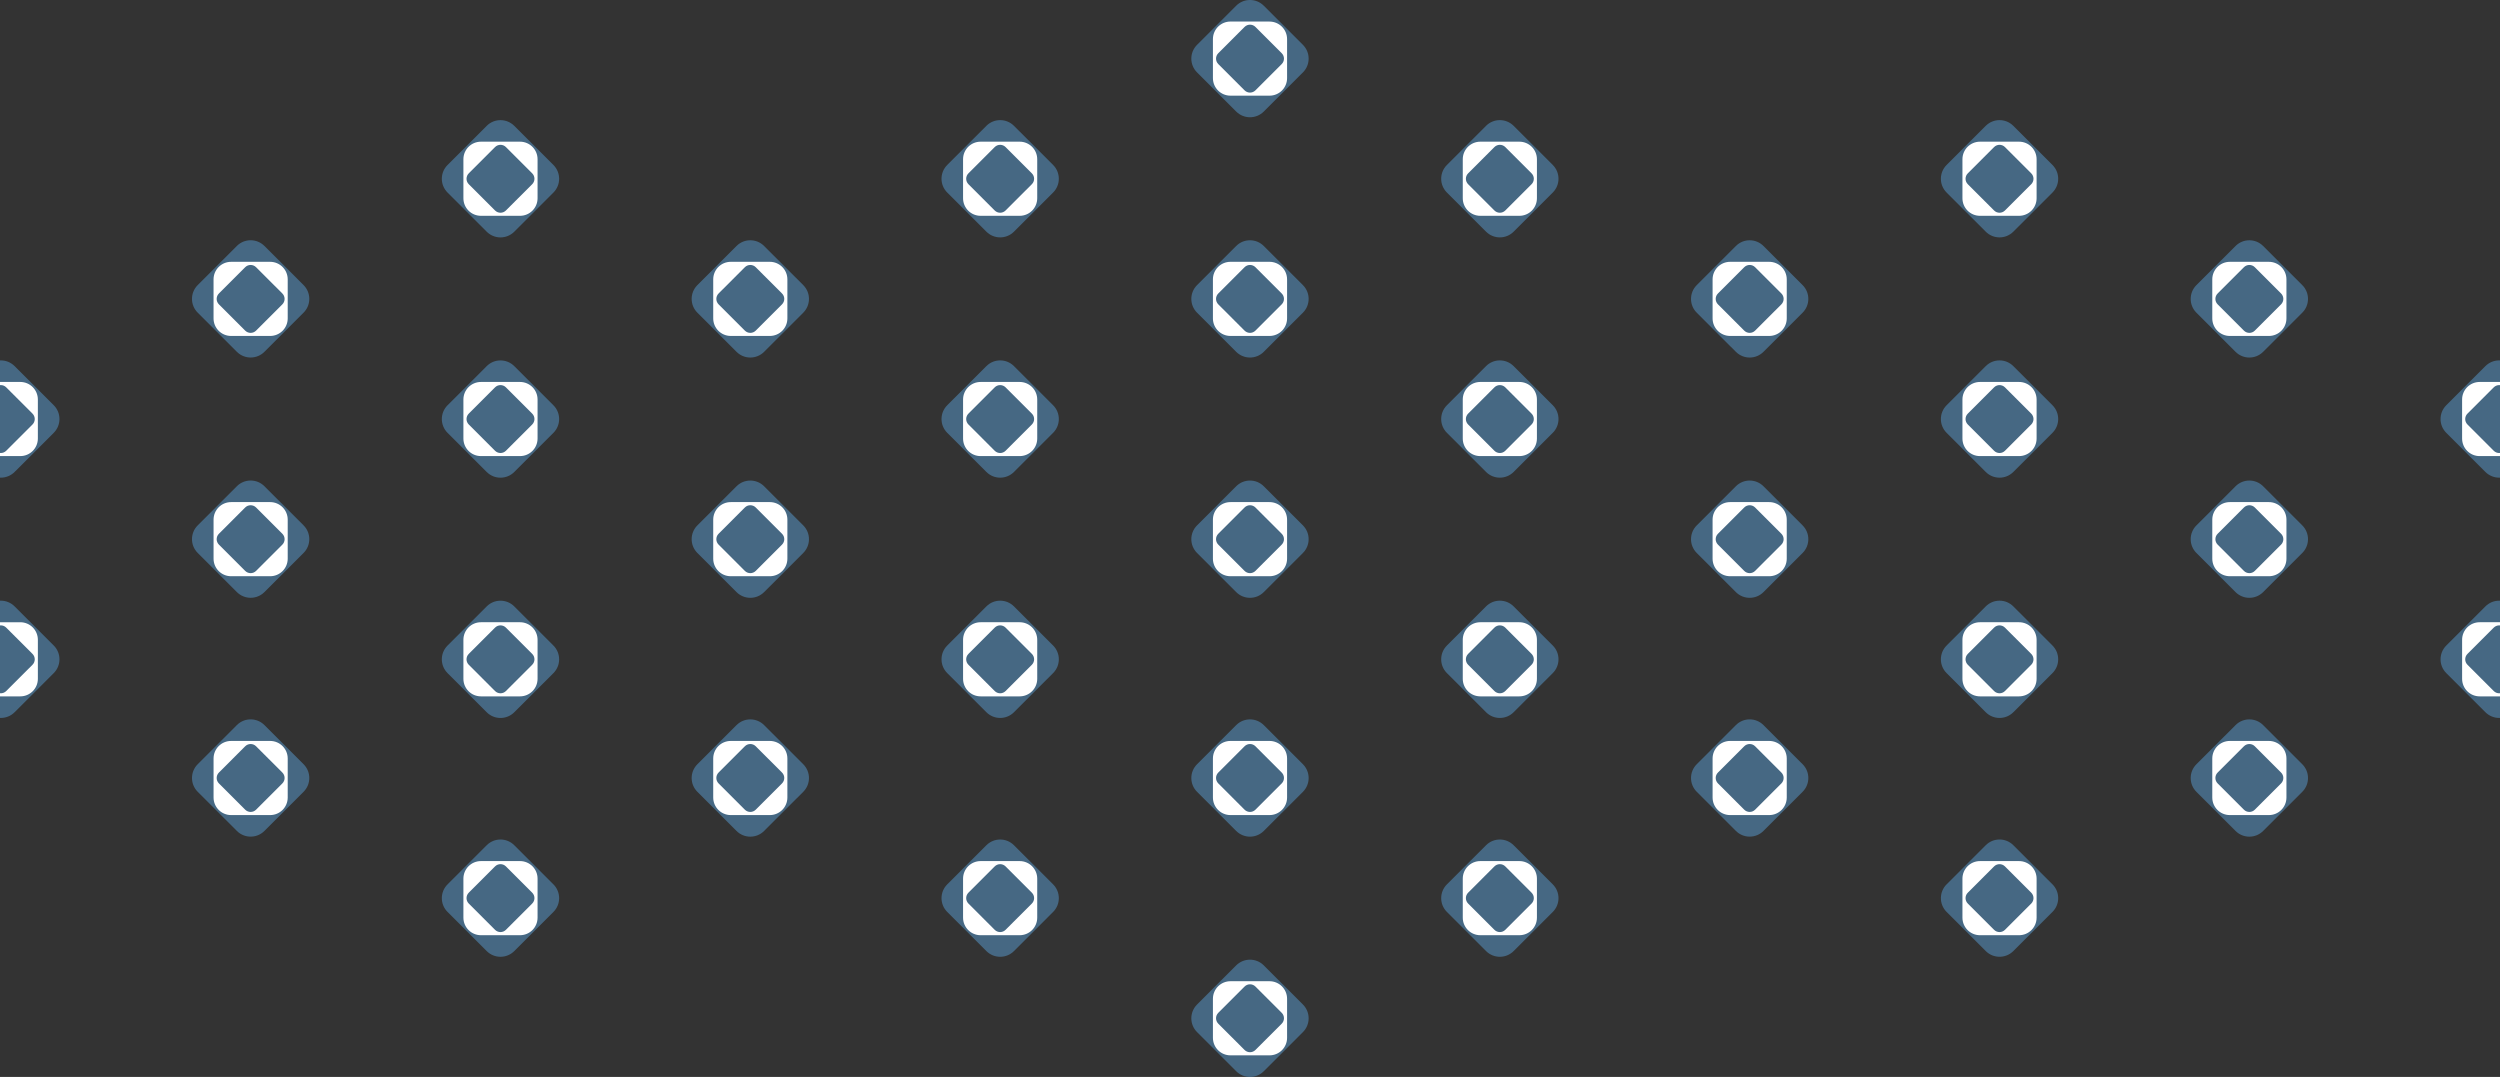 <svg width="390" height="168" viewBox="0 0 390 168" fill="none" xmlns="http://www.w3.org/2000/svg">
<rect x="0" y="0" width="390" height="168" fill="#333333" stroke="none"/>
<g clip-path="url(#clip0_155_38109)">
<path d="M36.95 38.368L30.84 44.476C29.653 45.663 29.653 47.587 30.84 48.774L36.95 54.882C38.137 56.069 40.062 56.069 41.249 54.882L47.359 48.774C48.547 47.587 48.547 45.663 47.359 44.476L41.249 38.368C40.062 37.181 38.137 37.181 36.95 38.368Z" fill="#466883"/>
<path d="M42.14 40.844H36.056C34.538 40.844 33.313 42.072 33.313 43.585V49.668C33.313 51.185 34.542 52.409 36.056 52.409H42.14C43.658 52.409 44.883 51.18 44.883 49.668V43.585C44.883 42.068 43.654 40.844 42.14 40.844ZM44.045 47.48L39.948 51.576C39.477 52.046 38.719 52.046 38.248 51.576L34.151 47.48C33.681 47.01 33.681 46.252 34.151 45.782L38.248 41.686C38.719 41.216 39.477 41.216 39.948 41.686L44.045 45.782C44.515 46.252 44.515 47.01 44.045 47.48Z" fill="white"/>
<path d="M36.951 75.852L30.841 81.96C29.654 83.146 29.654 85.07 30.841 86.257L36.951 92.365C38.138 93.552 40.063 93.552 41.25 92.365L47.36 86.257C48.547 85.07 48.547 83.146 47.36 81.96L41.25 75.852C40.063 74.665 38.138 74.665 36.951 75.852Z" fill="#466883"/>
<path d="M42.141 78.327H36.057C34.539 78.327 33.315 79.556 33.315 81.068V87.151C33.315 88.668 34.544 89.892 36.057 89.892H42.141C43.659 89.892 44.883 88.664 44.883 87.151V81.068C44.883 79.551 43.654 78.327 42.141 78.327ZM44.046 84.964L39.949 89.059C39.478 89.529 38.72 89.529 38.249 89.059L34.153 84.964C33.682 84.494 33.682 83.735 34.153 83.265L38.249 79.169C38.72 78.7 39.478 78.7 39.949 79.169L44.046 83.265C44.516 83.735 44.516 84.494 44.046 84.964Z" fill="white"/>
<path d="M114.899 38.372L108.789 44.48C107.602 45.667 107.602 47.591 108.789 48.778L114.899 54.886C116.086 56.072 118.011 56.072 119.199 54.886L125.309 48.778C126.496 47.591 126.496 45.667 125.309 44.48L119.199 38.372C118.011 37.185 116.086 37.185 114.899 38.372Z" fill="#466883"/>
<path d="M120.09 40.843H114.005C112.487 40.843 111.263 42.072 111.263 43.584V49.667C111.263 51.184 112.492 52.408 114.005 52.408H120.09C121.607 52.408 122.832 51.18 122.832 49.667V43.584C122.832 42.067 121.603 40.843 120.09 40.843ZM121.994 47.48L117.897 51.575C117.427 52.045 116.668 52.045 116.198 51.575L112.101 47.48C111.63 47.01 111.63 46.251 112.101 45.781L116.198 41.686C116.668 41.216 117.427 41.216 117.897 41.686L121.994 45.781C122.464 46.251 122.464 47.01 121.994 47.48Z" fill="white"/>
<path d="M114.899 75.856L108.789 81.963C107.602 83.15 107.602 85.074 108.789 86.261L114.899 92.369C116.086 93.556 118.011 93.556 119.199 92.369L125.309 86.261C126.496 85.074 126.496 83.15 125.309 81.963L119.199 75.856C118.011 74.669 116.086 74.669 114.899 75.856Z" fill="#466883"/>
<path d="M120.09 78.327H114.005C112.487 78.327 111.263 79.555 111.263 81.068V87.151C111.263 88.668 112.492 89.892 114.005 89.892H120.09C121.607 89.892 122.832 88.663 122.832 87.151V81.068C122.832 79.551 121.603 78.327 120.09 78.327ZM121.994 84.963L117.897 89.059C117.427 89.529 116.668 89.529 116.198 89.059L112.101 84.963C111.63 84.493 111.63 83.735 112.101 83.265L116.198 79.169C116.668 78.699 117.427 78.699 117.897 79.169L121.994 83.265C122.464 83.735 122.464 84.493 121.994 84.963Z" fill="white"/>
<path d="M192.847 38.372L186.738 44.48C185.55 45.666 185.55 47.59 186.738 48.777L192.847 54.885C194.035 56.072 195.96 56.072 197.147 54.885L203.257 48.777C204.444 47.59 204.444 45.666 203.257 44.48L197.147 38.372C195.96 37.185 194.035 37.185 192.847 38.372Z" fill="#466883"/>
<path d="M198.042 40.843H191.957C190.439 40.843 189.215 42.072 189.215 43.584V49.667C189.215 51.184 190.444 52.408 191.957 52.408H198.042C199.56 52.408 200.784 51.18 200.784 49.667V43.584C200.784 42.067 199.555 40.843 198.042 40.843ZM199.946 47.48L195.849 51.575C195.379 52.045 194.62 52.045 194.15 51.575L190.053 47.48C189.583 47.01 189.583 46.251 190.053 45.781L194.15 41.686C194.62 41.216 195.379 41.216 195.849 41.686L199.946 45.781C200.416 46.251 200.416 47.01 199.946 47.48Z" fill="white"/>
<path d="M192.847 0.888L186.738 6.996C185.55 8.183 185.55 10.107 186.738 11.294L192.847 17.402C194.035 18.589 195.96 18.589 197.147 17.402L203.257 11.294C204.444 10.107 204.444 8.183 203.257 6.996L197.147 0.888C195.96 -0.299 194.035 -0.299 192.847 0.888Z" fill="#466883"/>
<path d="M198.043 3.36H191.958C190.44 3.36 189.216 4.589 189.216 6.101V12.184C189.216 13.701 190.445 14.925 191.958 14.925H198.043C199.561 14.925 200.785 13.696 200.785 12.184V6.106C200.785 4.589 199.556 3.365 198.043 3.365V3.36ZM199.947 9.996L195.85 14.092C195.38 14.562 194.621 14.562 194.151 14.092L190.054 9.996C189.584 9.526 189.584 8.768 190.054 8.298L194.151 4.202C194.621 3.732 195.38 3.732 195.85 4.202L199.947 8.298C200.417 8.768 200.417 9.526 199.947 9.996Z" fill="white"/>
<path d="M192.847 75.856L186.738 81.963C185.55 83.15 185.55 85.074 186.738 86.261L192.847 92.369C194.035 93.556 195.96 93.556 197.147 92.369L203.257 86.261C204.444 85.074 204.444 83.15 203.257 81.963L197.147 75.856C195.96 74.669 194.035 74.669 192.847 75.856Z" fill="#466883"/>
<path d="M198.042 78.327H191.957C190.439 78.327 189.215 79.556 189.215 81.068V87.151C189.215 88.668 190.444 89.892 191.957 89.892H198.042C199.56 89.892 200.784 88.664 200.784 87.151V81.068C200.784 79.551 199.555 78.327 198.042 78.327ZM199.946 84.964L195.849 89.059C195.379 89.529 194.62 89.529 194.15 89.059L190.053 84.964C189.583 84.494 189.583 83.735 190.053 83.265L194.15 79.169C194.62 78.7 195.379 78.7 195.849 79.169L199.946 83.265C200.416 83.735 200.416 84.494 199.946 84.964Z" fill="white"/>
<path d="M270.8 38.373L264.69 44.48C263.502 45.667 263.502 47.592 264.69 48.778L270.8 54.886C271.987 56.073 273.912 56.073 275.099 54.886L281.209 48.778C282.396 47.592 282.396 45.667 281.209 44.48L275.099 38.373C273.912 37.186 271.987 37.186 270.8 38.373Z" fill="#466883"/>
<path d="M275.991 40.843H269.906C268.388 40.843 267.164 42.072 267.164 43.584V49.667C267.164 51.184 268.393 52.408 269.906 52.408H275.991C277.509 52.408 278.733 51.18 278.733 49.667V43.584C278.733 42.067 277.504 40.843 275.991 40.843ZM277.895 47.48L273.798 51.575C273.328 52.045 272.569 52.045 272.099 51.575L268.002 47.48C267.532 47.01 267.532 46.251 268.002 45.781L272.099 41.686C272.569 41.216 273.328 41.216 273.798 41.686L277.895 45.781C278.365 46.251 278.365 47.01 277.895 47.48Z" fill="white"/>
<path d="M270.8 75.856L264.69 81.964C263.502 83.151 263.502 85.075 264.69 86.262L270.8 92.37C271.987 93.556 273.912 93.556 275.099 92.37L281.209 86.262C282.396 85.075 282.396 83.151 281.209 81.964L275.099 75.856C273.912 74.669 271.987 74.669 270.8 75.856Z" fill="#466883"/>
<path d="M275.99 78.327H269.905C268.387 78.327 267.163 79.555 267.163 81.068V87.151C267.163 88.668 268.392 89.892 269.905 89.892H275.99C277.508 89.892 278.732 88.663 278.732 87.151V81.068C278.732 79.551 277.503 78.327 275.99 78.327ZM277.894 84.963L273.797 89.059C273.327 89.529 272.568 89.529 272.098 89.059L268.001 84.963C267.531 84.493 267.531 83.735 268.001 83.265L272.098 79.169C272.568 78.699 273.327 78.699 273.797 79.169L277.894 83.265C278.364 83.735 278.364 84.493 277.894 84.963Z" fill="white"/>
<path d="M348.748 38.373L342.638 44.48C341.451 45.667 341.451 47.592 342.638 48.778L348.748 54.886C349.935 56.073 351.86 56.073 353.047 54.886L359.157 48.778C360.344 47.592 360.344 45.667 359.157 44.48L353.047 38.373C351.86 37.186 349.935 37.186 348.748 38.373Z" fill="#466883"/>
<path d="M353.943 40.844H347.858C346.341 40.844 345.116 42.072 345.116 43.585V49.668C345.116 51.185 346.345 52.409 347.858 52.409H353.943C355.461 52.409 356.685 51.18 356.685 49.668V43.585C356.685 42.068 355.456 40.844 353.943 40.844ZM355.847 47.48L351.75 51.576C351.28 52.046 350.521 52.046 350.051 51.576L345.954 47.48C345.484 47.01 345.484 46.252 345.954 45.782L350.051 41.686C350.521 41.216 351.28 41.216 351.75 41.686L355.847 45.782C356.318 46.252 356.318 47.01 355.847 47.48Z" fill="white"/>
<path d="M348.749 75.856L342.639 81.964C341.452 83.151 341.452 85.075 342.639 86.262L348.749 92.37C349.936 93.556 351.861 93.556 353.048 92.37L359.158 86.262C360.345 85.075 360.345 83.151 359.158 81.964L353.048 75.856C351.861 74.669 349.936 74.669 348.749 75.856Z" fill="#466883"/>
<path d="M353.944 78.327H347.859C346.342 78.327 345.117 79.556 345.117 81.068V87.151C345.117 88.668 346.346 89.892 347.859 89.892H353.944C355.462 89.892 356.686 88.664 356.686 87.151V81.068C356.686 79.551 355.457 78.327 353.944 78.327ZM355.848 84.964L351.751 89.059C351.281 89.529 350.522 89.529 350.052 89.059L345.955 84.964C345.485 84.494 345.485 83.735 345.955 83.265L350.052 79.169C350.522 78.7 351.281 78.7 351.751 79.169L355.848 83.265C356.318 83.735 356.318 84.494 355.848 84.964Z" fill="white"/>
<path d="M-2.024 57.111L-8.134 63.219C-9.321 64.406 -9.321 66.33 -8.134 67.517L-2.024 73.625C-0.836 74.812 1.089 74.812 2.276 73.625L8.386 67.517C9.573 66.33 9.573 64.406 8.386 63.219L2.276 57.111C1.089 55.925 -0.836 55.925 -2.024 57.111Z" fill="#466883"/>
<path d="M3.164 59.585H-2.921C-4.439 59.585 -5.663 60.814 -5.663 62.326V68.409C-5.663 69.926 -4.434 71.15 -2.921 71.15H3.164C4.682 71.15 5.906 69.921 5.906 68.409V62.326C5.906 60.809 4.677 59.585 3.164 59.585ZM5.068 66.222L0.971 70.317C0.501 70.787 -0.258 70.787 -0.728 70.317L-4.825 66.222C-5.295 65.751 -5.295 64.993 -4.825 64.523L-0.728 60.427C-0.258 59.957 0.501 59.957 0.971 60.427L5.068 64.523C5.538 64.993 5.538 65.751 5.068 66.222Z" fill="white"/>
<path d="M-2.023 94.595L-8.133 100.703C-9.32 101.89 -9.32 103.814 -8.133 105.001L-2.023 111.109C-0.835 112.296 1.089 112.296 2.277 111.109L8.387 105.001C9.574 103.814 9.574 101.89 8.387 100.703L2.277 94.595C1.089 93.408 -0.835 93.408 -2.023 94.595Z" fill="#466883"/>
<path d="M3.165 97.069H-2.92C-4.438 97.069 -5.662 98.297 -5.662 99.81V105.893C-5.662 107.41 -4.433 108.634 -2.92 108.634H3.165C4.683 108.634 5.907 107.405 5.907 105.893V99.81C5.907 98.293 4.678 97.069 3.165 97.069ZM5.069 103.705L0.972 107.801C0.502 108.271 -0.257 108.271 -0.727 107.801L-4.824 103.705C-5.294 103.235 -5.294 102.477 -4.824 102.007L-0.727 97.911C-0.257 97.441 0.502 97.441 0.972 97.911L5.069 102.007C5.539 102.477 5.539 103.235 5.069 103.705Z" fill="white"/>
<path d="M75.926 57.116L69.816 63.224C68.628 64.41 68.629 66.335 69.816 67.522L75.926 73.629C77.113 74.816 79.038 74.816 80.225 73.629L86.335 67.522C87.522 66.335 87.522 64.41 86.335 63.224L80.225 57.116C79.038 55.929 77.113 55.929 75.926 57.116Z" fill="#466883"/>
<path d="M81.118 59.585H75.033C73.515 59.585 72.291 60.814 72.291 62.326V68.409C72.291 69.926 73.52 71.15 75.033 71.15H81.118C82.636 71.15 83.86 69.921 83.86 68.409V62.326C83.86 60.809 82.631 59.585 81.118 59.585ZM83.022 66.222L78.925 70.317C78.455 70.787 77.696 70.787 77.226 70.317L73.129 66.222C72.659 65.751 72.659 64.993 73.129 64.523L77.226 60.427C77.696 59.957 78.455 59.957 78.925 60.427L83.022 64.523C83.492 64.993 83.492 65.751 83.022 66.222Z" fill="white"/>
<path d="M75.926 19.632L69.816 25.74C68.628 26.927 68.629 28.851 69.816 30.038L75.926 36.146C77.113 37.333 79.038 37.333 80.225 36.146L86.335 30.038C87.522 28.851 87.522 26.927 86.335 25.74L80.225 19.632C79.038 18.445 77.113 18.445 75.926 19.632Z" fill="#466883"/>
<path d="M81.118 22.102H75.033C73.515 22.102 72.291 23.331 72.291 24.843V30.926C72.291 32.443 73.52 33.667 75.033 33.667H81.118C82.636 33.667 83.86 32.439 83.86 30.926V24.843C83.86 23.326 82.631 22.102 81.118 22.102ZM83.022 28.739L78.925 32.834C78.455 33.304 77.696 33.304 77.226 32.834L73.129 28.739C72.659 28.269 72.659 27.51 73.129 27.04L77.226 22.944C77.696 22.474 78.455 22.474 78.925 22.944L83.022 27.04C83.492 27.51 83.492 28.269 83.022 28.739Z" fill="white"/>
<path d="M75.926 94.599L69.816 100.707C68.628 101.894 68.629 103.818 69.816 105.005L75.926 111.113C77.113 112.3 79.038 112.3 80.225 111.113L86.335 105.005C87.522 103.818 87.522 101.894 86.335 100.707L80.225 94.599C79.038 93.412 77.113 93.412 75.926 94.599Z" fill="#466883"/>
<path d="M81.118 97.068H75.033C73.515 97.068 72.291 98.297 72.291 99.81V105.892C72.291 107.41 73.52 108.634 75.033 108.634H81.118C82.636 108.634 83.86 107.405 83.86 105.892V99.81C83.86 98.292 82.631 97.068 81.118 97.068ZM83.022 103.705L78.925 107.8C78.455 108.271 77.696 108.271 77.226 107.8L73.129 103.705C72.659 103.235 72.659 102.476 73.129 102.006L77.226 97.911C77.696 97.441 78.455 97.441 78.925 97.911L83.022 102.006C83.492 102.476 83.492 103.235 83.022 103.705Z" fill="white"/>
<path d="M153.878 57.112L147.768 63.22C146.581 64.407 146.581 66.331 147.768 67.518L153.878 73.626C155.065 74.813 156.99 74.813 158.177 73.626L164.287 67.518C165.474 66.331 165.474 64.407 164.287 63.22L158.177 57.112C156.99 55.925 155.065 55.925 153.878 57.112Z" fill="#466883"/>
<path d="M159.066 59.585H152.981C151.464 59.585 150.239 60.814 150.239 62.327V68.409C150.239 69.927 151.468 71.151 152.981 71.151H159.066C160.584 71.151 161.808 69.922 161.808 68.409V62.327C161.808 60.809 160.579 59.585 159.066 59.585ZM160.97 66.222L156.873 70.318C156.403 70.788 155.644 70.788 155.174 70.318L151.077 66.222C150.607 65.752 150.607 64.993 151.077 64.523L155.174 60.428C155.644 59.958 156.403 59.958 156.873 60.428L160.97 64.523C161.441 64.993 161.441 65.752 160.97 66.222Z" fill="white"/>
<path d="M153.877 19.628L147.767 25.736C146.58 26.923 146.58 28.847 147.767 30.034L153.877 36.142C155.064 37.329 156.989 37.329 158.176 36.142L164.286 30.034C165.473 28.847 165.473 26.923 164.286 25.736L158.176 19.628C156.989 18.442 155.064 18.442 153.877 19.628Z" fill="#466883"/>
<path d="M159.065 22.102H152.98C151.463 22.102 150.238 23.33 150.238 24.843V30.925C150.238 32.443 151.467 33.667 152.98 33.667H159.065C160.583 33.667 161.807 32.438 161.807 30.925V24.843C161.807 23.326 160.578 22.102 159.065 22.102ZM160.969 28.738L156.872 32.834C156.402 33.304 155.643 33.304 155.173 32.834L151.076 28.738C150.606 28.268 150.606 27.509 151.076 27.04L155.173 22.944C155.643 22.474 156.402 22.474 156.872 22.944L160.969 27.04C161.44 27.509 161.44 28.268 160.969 28.738Z" fill="white"/>
<path d="M153.878 94.596L147.768 100.704C146.581 101.89 146.581 103.815 147.768 105.001L153.878 111.109C155.065 112.296 156.99 112.296 158.177 111.109L164.287 105.001C165.474 103.815 165.474 101.89 164.287 100.704L158.177 94.596C156.99 93.409 155.065 93.409 153.878 94.596Z" fill="#466883"/>
<path d="M159.066 97.068H152.981C151.464 97.068 150.239 98.297 150.239 99.81V105.892C150.239 107.41 151.468 108.634 152.981 108.634H159.066C160.584 108.634 161.808 107.405 161.808 105.892V99.81C161.808 98.292 160.579 97.068 159.066 97.068ZM160.97 103.705L156.873 107.8C156.403 108.271 155.644 108.271 155.174 107.8L151.077 103.705C150.607 103.235 150.607 102.476 151.077 102.006L155.174 97.911C155.644 97.441 156.403 97.441 156.873 97.911L160.97 102.006C161.441 102.476 161.441 103.235 160.97 103.705Z" fill="white"/>
<path d="M231.826 57.112L225.716 63.22C224.529 64.406 224.529 66.331 225.716 67.518L231.826 73.626C233.013 74.812 234.938 74.812 236.125 73.625L242.235 67.518C243.423 66.331 243.422 64.406 242.235 63.22L236.125 57.112C234.938 55.925 233.013 55.925 231.826 57.112Z" fill="#466883"/>
<path d="M237.018 59.585H230.934C229.416 59.585 228.191 60.814 228.191 62.327V68.409C228.191 69.927 229.42 71.151 230.934 71.151H237.018C238.536 71.151 239.76 69.922 239.76 68.409V62.327C239.76 60.809 238.531 59.585 237.018 59.585ZM238.922 66.222L234.826 70.318C234.355 70.788 233.597 70.788 233.126 70.318L229.029 66.222C228.559 65.752 228.559 64.993 229.029 64.523L233.126 60.428C233.597 59.958 234.355 59.958 234.826 60.428L238.922 64.523C239.393 64.993 239.393 65.752 238.922 66.222Z" fill="white"/>
<path d="M231.826 19.628L225.716 25.736C224.529 26.923 224.529 28.847 225.716 30.034L231.826 36.142C233.013 37.329 234.938 37.329 236.125 36.142L242.235 30.034C243.423 28.847 243.422 26.923 242.235 25.736L236.125 19.628C234.938 18.442 233.013 18.442 231.826 19.628Z" fill="#466883"/>
<path d="M237.019 22.102H230.935C229.417 22.102 228.192 23.331 228.192 24.843V30.926C228.192 32.443 229.421 33.667 230.935 33.667H237.019C238.537 33.667 239.761 32.439 239.761 30.926V24.843C239.761 23.326 238.532 22.102 237.019 22.102ZM238.923 28.739L234.827 32.834C234.356 33.304 233.597 33.304 233.127 32.834L229.03 28.739C228.56 28.269 228.56 27.51 229.03 27.04L233.127 22.944C233.597 22.474 234.356 22.474 234.827 22.944L238.923 27.04C239.394 27.51 239.394 28.269 238.923 28.739Z" fill="white"/>
<path d="M231.826 94.595L225.716 100.703C224.529 101.89 224.529 103.814 225.716 105.001L231.826 111.109C233.013 112.296 234.938 112.296 236.125 111.109L242.235 105.001C243.423 103.814 243.422 101.89 242.235 100.703L236.125 94.595C234.938 93.408 233.013 93.408 231.826 94.595Z" fill="#466883"/>
<path d="M237.018 97.068H230.934C229.416 97.068 228.191 98.297 228.191 99.81V105.892C228.191 107.41 229.42 108.634 230.934 108.634H237.018C238.536 108.634 239.76 107.405 239.76 105.892V99.81C239.76 98.292 238.531 97.068 237.018 97.068ZM238.922 103.705L234.826 107.8C234.355 108.271 233.597 108.271 233.126 107.8L229.029 103.705C228.559 103.235 228.559 102.476 229.029 102.006L233.126 97.911C233.597 97.441 234.355 97.441 234.826 97.911L238.922 102.006C239.393 102.476 239.393 103.235 238.922 103.705Z" fill="white"/>
<path d="M309.778 57.113L303.668 63.221C302.481 64.407 302.481 66.332 303.668 67.519L309.778 73.626C310.965 74.813 312.89 74.813 314.077 73.626L320.187 67.519C321.375 66.332 321.375 64.407 320.187 63.221L314.077 57.113C312.89 55.926 310.965 55.926 309.778 57.113Z" fill="#466883"/>
<path d="M314.968 59.585H308.883C307.365 59.585 306.141 60.814 306.141 62.327V68.409C306.141 69.927 307.37 71.151 308.883 71.151H314.968C316.485 71.151 317.71 69.922 317.71 68.409V62.327C317.71 60.809 316.481 59.585 314.968 59.585ZM316.872 66.222L312.775 70.318C312.305 70.788 311.546 70.788 311.076 70.318L306.979 66.222C306.508 65.752 306.508 64.993 306.979 64.523L311.076 60.428C311.546 59.958 312.305 59.958 312.775 60.428L316.872 64.523C317.342 64.993 317.342 65.752 316.872 66.222Z" fill="white"/>
<path d="M309.778 19.629L303.668 25.737C302.481 26.924 302.481 28.848 303.668 30.035L309.778 36.143C310.965 37.33 312.89 37.33 314.077 36.143L320.187 30.035C321.375 28.848 321.375 26.924 320.187 25.737L314.077 19.629C312.89 18.443 310.965 18.443 309.778 19.629Z" fill="#466883"/>
<path d="M314.968 22.102H308.883C307.365 22.102 306.141 23.331 306.141 24.843V30.926C306.141 32.443 307.37 33.667 308.883 33.667H314.968C316.485 33.667 317.71 32.439 317.71 30.926V24.843C317.71 23.326 316.481 22.102 314.968 22.102ZM316.872 28.739L312.775 32.834C312.305 33.304 311.546 33.304 311.076 32.834L306.979 28.739C306.508 28.269 306.508 27.51 306.979 27.04L311.076 22.944C311.546 22.474 312.305 22.474 312.775 22.944L316.872 27.04C317.342 27.51 317.342 28.269 316.872 28.739Z" fill="white"/>
<path d="M309.778 94.596L303.668 100.704C302.481 101.891 302.481 103.815 303.668 105.002L309.778 111.11C310.965 112.297 312.89 112.297 314.077 111.11L320.187 105.002C321.375 103.815 321.375 101.891 320.187 100.704L314.077 94.596C312.89 93.409 310.965 93.409 309.778 94.596Z" fill="#466883"/>
<path d="M314.967 97.068H308.882C307.364 97.068 306.14 98.297 306.14 99.81V105.892C306.14 107.41 307.369 108.634 308.882 108.634H314.967C316.484 108.634 317.709 107.405 317.709 105.892V99.81C317.709 98.292 316.48 97.068 314.967 97.068ZM316.871 103.705L312.774 107.8C312.304 108.271 311.545 108.271 311.075 107.8L306.978 103.705C306.507 103.235 306.507 102.476 306.978 102.006L311.075 97.911C311.545 97.441 312.304 97.441 312.774 97.911L316.871 102.006C317.341 102.476 317.341 103.235 316.871 103.705Z" fill="white"/>
<path d="M387.726 57.112L381.616 63.22C380.429 64.407 380.429 66.331 381.616 67.518L387.726 73.626C388.914 74.813 390.839 74.813 392.026 73.626L398.136 67.518C399.323 66.331 399.323 64.407 398.136 63.22L392.026 57.112C390.838 55.925 388.914 55.925 387.726 57.112Z" fill="#466883"/>
<path d="M392.915 59.585H386.83C385.312 59.585 384.088 60.814 384.088 62.327V68.409C384.088 69.927 385.317 71.151 386.83 71.151H392.915C394.433 71.151 395.657 69.922 395.657 68.409V62.327C395.657 60.809 394.428 59.585 392.915 59.585ZM394.819 66.222L390.722 70.318C390.252 70.788 389.493 70.788 389.023 70.318L384.926 66.222C384.456 65.752 384.456 64.993 384.926 64.523L389.023 60.428C389.493 59.958 390.252 59.958 390.722 60.428L394.819 64.523C395.289 64.993 395.289 65.752 394.819 66.222Z" fill="white"/>
<path d="M387.727 94.596L381.617 100.704C380.43 101.89 380.43 103.815 381.617 105.001L387.727 111.109C388.915 112.296 390.839 112.296 392.027 111.109L398.137 105.001C399.324 103.815 399.324 101.89 398.137 100.704L392.027 94.596C390.839 93.409 388.915 93.409 387.727 94.596Z" fill="#466883"/>
<path d="M392.916 97.068H386.831C385.313 97.068 384.089 98.297 384.089 99.81V105.892C384.089 107.41 385.318 108.634 386.831 108.634H392.916C394.434 108.634 395.658 107.405 395.658 105.892V99.81C395.658 98.292 394.429 97.068 392.916 97.068ZM394.82 103.705L390.723 107.8C390.253 108.271 389.494 108.271 389.024 107.8L384.927 103.705C384.457 103.235 384.457 102.476 384.927 102.006L389.024 97.911C389.494 97.441 390.253 97.441 390.723 97.911L394.82 102.006C395.29 102.476 395.29 103.235 394.82 103.705Z" fill="white"/>
<path d="M348.749 113.116L342.639 119.224C341.452 120.411 341.452 122.335 342.639 123.522L348.749 129.63C349.936 130.817 351.861 130.817 353.048 129.63L359.158 123.522C360.345 122.335 360.345 120.411 359.158 119.224L353.048 113.116C351.861 111.929 349.936 111.929 348.749 113.116Z" fill="#466883"/>
<path d="M347.858 127.152H353.943C355.461 127.152 356.685 125.923 356.685 124.411V118.328C356.685 116.811 355.456 115.587 353.943 115.587H347.858C346.341 115.587 345.116 116.816 345.116 118.328V124.411C345.116 125.928 346.345 127.152 347.858 127.152ZM345.954 120.516L350.051 116.42C350.521 115.95 351.28 115.95 351.75 116.42L355.847 120.516C356.318 120.986 356.318 121.744 355.847 122.214L351.75 126.31C351.28 126.78 350.521 126.78 350.051 126.31L345.954 122.214C345.484 121.744 345.484 120.986 345.954 120.516Z" fill="white"/>
<path d="M270.801 113.112L264.691 119.22C263.503 120.407 263.503 122.331 264.691 123.518L270.801 129.625C271.988 130.812 273.913 130.812 275.1 129.625L281.21 123.518C282.397 122.331 282.397 120.407 281.21 119.22L275.1 113.112C273.913 111.925 271.988 111.925 270.801 113.112Z" fill="#466883"/>
<path d="M269.906 127.152H275.991C277.509 127.152 278.733 125.923 278.733 124.41V118.328C278.733 116.81 277.504 115.586 275.991 115.586H269.906C268.388 115.586 267.164 116.815 267.164 118.328V124.41C267.164 125.928 268.393 127.152 269.906 127.152ZM268.002 120.515L272.099 116.419C272.569 115.949 273.328 115.949 273.798 116.419L277.895 120.515C278.365 120.985 278.365 121.744 277.895 122.214L273.798 126.309C273.328 126.779 272.569 126.779 272.099 126.309L268.002 122.214C267.532 121.744 267.532 120.985 268.002 120.515Z" fill="white"/>
<path d="M192.848 113.116L186.739 119.224C185.551 120.41 185.551 122.335 186.739 123.521L192.848 129.629C194.036 130.816 195.961 130.816 197.148 129.629L203.258 123.522C204.445 122.335 204.445 120.41 203.258 119.224L197.148 113.116C195.961 111.929 194.036 111.929 192.848 113.116Z" fill="#466883"/>
<path d="M191.958 127.152H198.043C199.561 127.152 200.785 125.923 200.785 124.411V118.328C200.785 116.811 199.556 115.587 198.043 115.587H191.958C190.44 115.587 189.216 116.816 189.216 118.328V124.411C189.216 125.928 190.445 127.152 191.958 127.152ZM190.054 120.516L194.151 116.42C194.621 115.95 195.38 115.95 195.85 116.42L199.947 120.516C200.417 120.986 200.417 121.744 199.947 122.214L195.85 126.31C195.38 126.78 194.621 126.78 194.151 126.31L190.054 122.214C189.584 121.744 189.584 120.986 190.054 120.516Z" fill="white"/>
<path d="M192.848 150.599L186.739 156.707C185.551 157.894 185.551 159.818 186.739 161.005L192.848 167.113C194.036 168.3 195.961 168.3 197.148 167.113L203.258 161.005C204.445 159.818 204.445 157.894 203.258 156.707L197.148 150.599C195.961 149.412 194.036 149.412 192.848 150.599Z" fill="#466883"/>
<path d="M191.958 164.635H198.043C199.561 164.635 200.785 163.406 200.785 161.894V155.811C200.785 154.294 199.556 153.07 198.043 153.07H191.958C190.44 153.07 189.216 154.298 189.216 155.811V161.894C189.216 163.411 190.445 164.635 191.958 164.635ZM190.054 157.998L194.151 153.903C194.621 153.433 195.38 153.433 195.85 153.903L199.947 157.998C200.417 158.468 200.417 159.227 199.947 159.697L195.85 163.793C195.38 164.263 194.621 164.263 194.151 163.793L190.054 159.697C189.584 159.227 189.584 158.468 190.054 157.998Z" fill="white"/>
<path d="M114.899 113.116L108.789 119.224C107.602 120.411 107.602 122.335 108.789 123.522L114.899 129.63C116.086 130.817 118.011 130.817 119.199 129.63L125.309 123.522C126.496 122.335 126.496 120.411 125.309 119.224L119.199 113.116C118.011 111.929 116.086 111.929 114.899 113.116Z" fill="#466883"/>
<path d="M114.004 127.152H120.089C121.606 127.152 122.831 125.923 122.831 124.411V118.328C122.831 116.811 121.602 115.587 120.089 115.587H114.004C112.486 115.587 111.262 116.816 111.262 118.328V124.411C111.262 125.928 112.491 127.152 114.004 127.152ZM112.1 120.516L116.197 116.42C116.667 115.95 117.426 115.95 117.896 116.42L121.993 120.516C122.463 120.986 122.463 121.744 121.993 122.214L117.896 126.31C117.426 126.78 116.667 126.78 116.197 126.31L112.1 122.214C111.63 121.744 111.63 120.986 112.1 120.516Z" fill="white"/>
<path d="M36.951 113.112L30.841 119.22C29.654 120.407 29.654 122.331 30.841 123.518L36.951 129.625C38.138 130.812 40.063 130.812 41.25 129.625L47.36 123.518C48.547 122.331 48.547 120.407 47.36 119.22L41.25 113.112C40.063 111.925 38.138 111.925 36.951 113.112Z" fill="#466883"/>
<path d="M36.057 127.152H42.141C43.659 127.152 44.883 125.923 44.883 124.411V118.328C44.883 116.811 43.654 115.587 42.141 115.587H36.057C34.539 115.587 33.315 116.816 33.315 118.328V124.411C33.315 125.928 34.544 127.152 36.057 127.152ZM34.153 120.516L38.249 116.42C38.72 115.95 39.478 115.95 39.949 116.42L44.046 120.516C44.516 120.986 44.516 121.744 44.046 122.214L39.949 126.31C39.478 126.78 38.72 126.78 38.249 126.31L34.153 122.214C33.682 121.744 33.682 120.986 34.153 120.516Z" fill="white"/>
<path d="M309.779 131.852L303.669 137.96C302.482 139.147 302.482 141.071 303.669 142.258L309.779 148.366C310.966 149.553 312.891 149.553 314.078 148.366L320.188 142.258C321.376 141.071 321.376 139.147 320.188 137.96L314.078 131.852C312.891 130.665 310.966 130.665 309.779 131.852Z" fill="#466883"/>
<path d="M308.883 145.894H314.968C316.485 145.894 317.71 144.665 317.71 143.153V137.07C317.71 135.553 316.481 134.329 314.968 134.329H308.883C307.365 134.329 306.141 135.557 306.141 137.07V143.153C306.141 144.67 307.37 145.894 308.883 145.894ZM306.979 139.257L311.076 135.162C311.546 134.692 312.305 134.692 312.775 135.162L316.872 139.257C317.342 139.727 317.342 140.486 316.872 140.956L312.775 145.051C312.305 145.521 311.546 145.521 311.076 145.051L306.979 140.956C306.508 140.486 306.508 139.727 306.979 139.257Z" fill="white"/>
<path d="M231.827 131.855L225.717 137.963C224.53 139.15 224.53 141.074 225.717 142.261L231.827 148.369C233.014 149.556 234.939 149.556 236.126 148.369L242.236 142.261C243.423 141.074 243.423 139.15 242.236 137.963L236.126 131.856C234.939 130.669 233.014 130.669 231.827 131.855Z" fill="#466883"/>
<path d="M230.935 145.893H237.019C238.537 145.893 239.761 144.665 239.761 143.152V137.069C239.761 135.552 238.532 134.328 237.019 134.328H230.935C229.417 134.328 228.192 135.557 228.192 137.069V143.152C228.192 144.669 229.421 145.893 230.935 145.893ZM229.03 139.257L233.127 135.161C233.597 134.691 234.356 134.691 234.827 135.161L238.923 139.257C239.394 139.727 239.394 140.485 238.923 140.955L234.827 145.051C234.356 145.521 233.597 145.521 233.127 145.051L229.03 140.955C228.56 140.485 228.56 139.727 229.03 139.257Z" fill="white"/>
<path d="M153.878 131.856L147.768 137.964C146.581 139.151 146.581 141.075 147.768 142.262L153.878 148.37C155.065 149.556 156.99 149.556 158.177 148.37L164.287 142.262C165.474 141.075 165.474 139.151 164.287 137.964L158.177 131.856C156.99 130.669 155.065 130.669 153.878 131.856Z" fill="#466883"/>
<path d="M152.98 145.894H159.065C160.583 145.894 161.807 144.665 161.807 143.153V137.07C161.807 135.553 160.578 134.329 159.065 134.329H152.98C151.463 134.329 150.238 135.557 150.238 137.07V143.153C150.238 144.67 151.467 145.894 152.98 145.894ZM151.076 139.257L155.173 135.162C155.643 134.692 156.402 134.692 156.872 135.162L160.969 139.257C161.44 139.727 161.44 140.486 160.969 140.956L156.872 145.051C156.402 145.521 155.643 145.521 155.173 145.051L151.076 140.956C150.606 140.486 150.606 139.727 151.076 139.257Z" fill="white"/>
<path d="M75.927 131.855L69.817 137.963C68.629 139.15 68.629 141.074 69.817 142.261L75.927 148.369C77.114 149.555 79.039 149.555 80.226 148.369L86.336 142.261C87.523 141.074 87.523 139.15 86.336 137.963L80.226 131.855C79.039 130.668 77.114 130.668 75.927 131.855Z" fill="#466883"/>
<path d="M75.033 145.893H81.118C82.636 145.893 83.86 144.665 83.86 143.152V137.069C83.86 135.552 82.631 134.328 81.118 134.328H75.033C73.515 134.328 72.291 135.557 72.291 137.069V143.152C72.291 144.669 73.52 145.893 75.033 145.893ZM73.129 139.257L77.226 135.161C77.696 134.691 78.455 134.691 78.925 135.161L83.022 139.257C83.492 139.727 83.492 140.485 83.022 140.955L78.925 145.051C78.455 145.521 77.696 145.521 77.226 145.051L73.129 140.955C72.659 140.485 72.659 139.727 73.129 139.257Z" fill="white"/>
</g>
<defs>
<clipPath id="clip0_155_38109">
<rect width="486" height="168" fill="white" transform="translate(-48)"/>
</clipPath>
</defs>
</svg>
